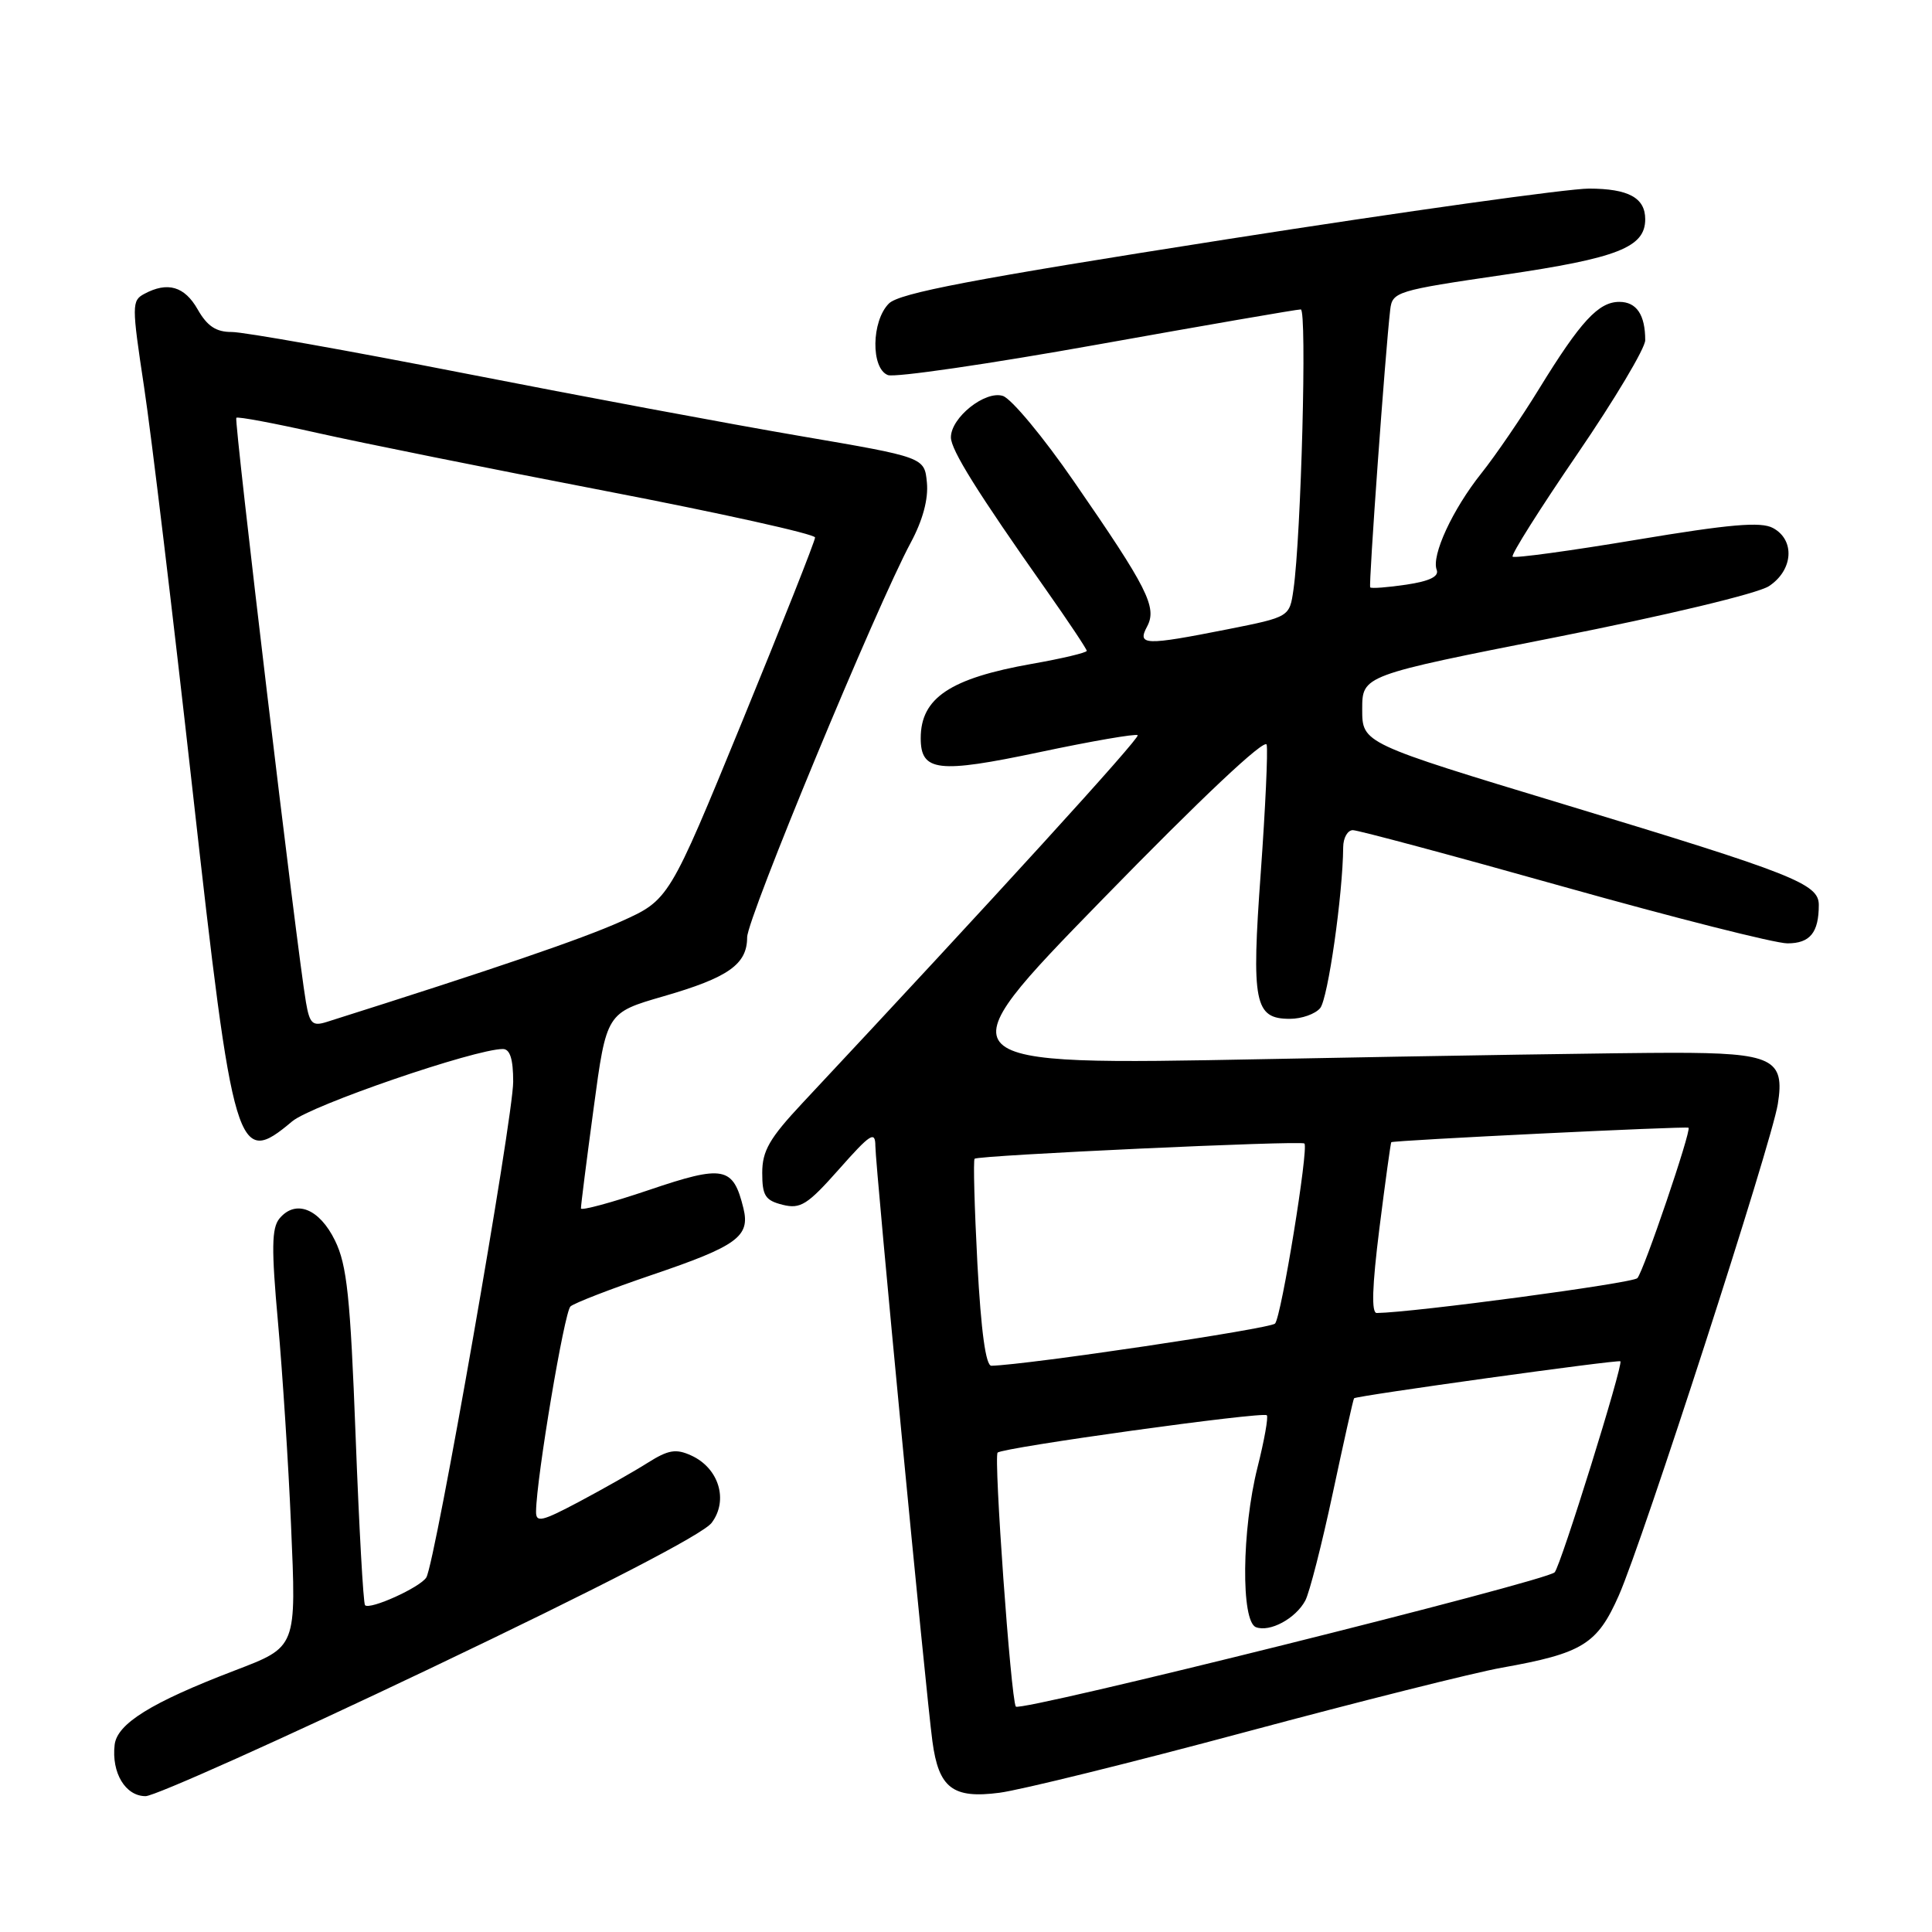 <?xml version="1.0" encoding="UTF-8" standalone="no"?>
<!DOCTYPE svg PUBLIC "-//W3C//DTD SVG 1.1//EN" "http://www.w3.org/Graphics/SVG/1.1/DTD/svg11.dtd" >
<svg xmlns="http://www.w3.org/2000/svg" xmlns:xlink="http://www.w3.org/1999/xlink" version="1.1" viewBox="0 0 256 256">
 <g >
 <path fill="currentColor"
d=" M 57.00 221.08 C 79.63 210.29 93.15 203.30 94.30 201.78 C 96.55 198.79 95.26 194.53 91.59 192.86 C 89.56 191.93 88.55 192.11 85.82 193.83 C 83.99 194.99 79.91 197.30 76.75 198.98 C 71.75 201.63 71.00 201.80 71.03 200.26 C 71.09 195.77 74.78 173.83 75.59 173.11 C 76.09 172.66 80.95 170.78 86.39 168.93 C 97.69 165.10 99.42 163.84 98.51 160.11 C 97.15 154.56 95.91 154.32 86.02 157.67 C 81.06 159.35 76.99 160.45 76.98 160.12 C 76.96 159.78 77.72 153.81 78.66 146.85 C 80.36 134.20 80.36 134.20 87.93 132.01 C 96.51 129.53 99.00 127.78 99.00 124.20 C 99.00 121.69 116.12 80.38 120.68 71.90 C 122.27 68.94 123.03 66.12 122.82 63.95 C 122.50 60.59 122.50 60.59 106.00 57.77 C 96.92 56.22 76.90 52.48 61.50 49.46 C 46.10 46.44 32.24 43.98 30.70 43.99 C 28.64 44.00 27.46 43.22 26.20 41.01 C 24.46 37.94 22.21 37.28 19.12 38.94 C 17.45 39.83 17.45 40.43 19.09 51.27 C 20.04 57.53 22.92 81.52 25.50 104.58 C 30.94 153.18 31.41 154.73 38.71 148.59 C 41.26 146.44 62.93 139.00 66.63 139.00 C 67.58 139.00 68.00 140.33 68.00 143.33 C 68.00 148.12 57.66 207.13 56.49 209.02 C 55.67 210.34 49.02 213.35 48.37 212.70 C 48.14 212.48 47.58 202.38 47.12 190.27 C 46.42 171.85 45.98 167.62 44.39 164.38 C 42.32 160.14 39.17 158.89 37.03 161.46 C 35.99 162.72 35.95 165.44 36.84 175.26 C 37.44 181.99 38.22 194.03 38.56 202.01 C 39.27 218.47 39.38 218.17 31.00 221.39 C 20.04 225.59 15.51 228.40 15.19 231.20 C 14.76 234.91 16.62 238.00 19.29 238.00 C 20.50 238.00 37.48 230.39 57.00 221.08 Z  M 165.00 229.51 C 180.12 225.45 195.42 221.61 198.99 220.98 C 209.70 219.07 211.64 217.88 214.50 211.41 C 217.68 204.22 234.74 151.50 235.57 146.29 C 236.53 140.30 234.88 139.50 221.60 139.50 C 215.49 139.50 191.18 139.88 167.57 140.34 C 124.64 141.17 124.64 141.17 146.07 119.18 C 159.21 105.70 167.63 97.77 167.84 98.68 C 168.02 99.49 167.67 107.10 167.06 115.59 C 165.80 132.89 166.22 135.00 170.91 135.00 C 172.48 135.00 174.28 134.36 174.93 133.58 C 175.96 132.34 177.93 118.55 177.98 112.25 C 177.99 111.01 178.57 110.00 179.26 110.00 C 179.95 110.00 192.52 113.37 207.20 117.50 C 221.88 121.62 235.22 125.00 236.84 125.00 C 239.84 125.00 241.00 123.58 241.00 119.90 C 241.00 117.11 237.68 115.80 207.41 106.63 C 180.50 98.48 180.50 98.48 180.50 93.99 C 180.50 89.50 180.50 89.50 206.14 84.44 C 220.80 81.54 232.89 78.65 234.39 77.67 C 237.61 75.56 237.89 71.55 234.92 69.96 C 233.32 69.10 229.20 69.46 216.86 71.52 C 208.06 72.99 200.67 74.00 200.43 73.76 C 200.19 73.52 204.05 67.41 209.00 60.17 C 213.95 52.93 218.00 46.14 218.00 45.08 C 218.00 41.71 216.85 40.00 214.57 40.00 C 211.81 40.00 209.44 42.57 203.95 51.50 C 201.59 55.35 198.14 60.39 196.29 62.71 C 192.47 67.50 189.64 73.62 190.37 75.51 C 190.70 76.39 189.42 77.01 186.34 77.47 C 183.85 77.84 181.70 78.00 181.56 77.83 C 181.33 77.53 183.55 46.73 184.21 41.04 C 184.49 38.66 185.00 38.50 199.29 36.41 C 214.36 34.20 218.00 32.77 218.00 29.05 C 218.00 26.21 215.78 25.00 210.55 24.99 C 207.77 24.99 186.16 28.01 162.53 31.71 C 128.89 36.98 119.17 38.83 117.78 40.22 C 115.46 42.54 115.38 48.82 117.65 49.70 C 118.56 50.05 131.05 48.23 145.40 45.66 C 159.76 43.09 171.89 40.99 172.36 41.00 C 173.20 41.00 172.41 71.00 171.39 78.13 C 170.87 81.75 170.87 81.75 162.68 83.38 C 151.67 85.56 150.65 85.53 152.00 83.01 C 153.35 80.47 152.06 77.92 142.31 63.81 C 138.25 57.92 134.01 52.82 132.88 52.46 C 130.53 51.72 126.00 55.33 126.00 57.95 C 126.00 59.62 129.52 65.25 138.61 78.15 C 141.57 82.36 144.00 86.00 144.00 86.24 C 144.00 86.48 140.74 87.26 136.75 87.96 C 125.90 89.88 122.00 92.48 122.00 97.81 C 122.00 102.24 124.27 102.51 137.72 99.67 C 144.66 98.20 150.52 97.19 150.75 97.42 C 151.10 97.77 131.81 118.93 106.31 146.18 C 101.96 150.83 101.00 152.49 101.00 155.41 C 101.00 158.44 101.40 159.06 103.70 159.64 C 106.07 160.23 106.99 159.65 111.19 154.91 C 115.34 150.22 115.98 149.81 115.99 151.84 C 116.00 154.56 122.70 224.48 123.55 230.74 C 124.38 236.93 126.24 238.36 132.43 237.55 C 135.22 237.19 149.88 233.57 165.00 229.51 Z  M 40.54 132.80 C 39.38 126.10 30.99 55.68 31.31 55.36 C 31.49 55.17 36.34 56.08 42.07 57.37 C 47.81 58.66 64.99 62.12 80.25 65.06 C 95.51 68.00 108.00 70.77 108.00 71.22 C 108.00 71.68 103.65 82.66 98.33 95.64 C 88.65 119.24 88.65 119.24 82.26 122.11 C 77.03 124.45 65.50 128.39 43.30 135.41 C 41.41 136.01 41.03 135.65 40.54 132.80 Z  M 134.60 226.13 C 133.94 225.04 131.65 193.01 132.19 192.48 C 132.87 191.80 167.35 187.01 167.86 187.53 C 168.08 187.75 167.53 190.85 166.63 194.42 C 164.54 202.73 164.42 214.84 166.42 215.61 C 168.26 216.31 171.68 214.47 172.96 212.08 C 173.51 211.05 175.15 204.65 176.60 197.85 C 178.05 191.06 179.31 185.40 179.42 185.28 C 179.70 184.95 214.45 180.12 214.71 180.38 C 215.12 180.79 206.81 207.47 206.00 208.34 C 204.91 209.51 135.06 226.92 134.60 226.13 Z  M 129.51 167.44 C 129.12 159.98 128.95 153.72 129.14 153.54 C 129.62 153.08 172.41 151.10 172.84 151.52 C 173.43 152.09 169.79 174.47 168.95 175.38 C 168.32 176.06 136.23 180.84 131.37 180.97 C 130.62 180.99 130.00 176.45 129.51 167.44 Z  M 182.78 162.75 C 183.56 156.56 184.27 151.43 184.35 151.35 C 184.60 151.10 223.48 149.20 223.74 149.43 C 224.14 149.79 217.80 168.44 216.96 169.36 C 216.35 170.03 187.36 173.91 182.43 173.98 C 181.70 174.00 181.81 170.50 182.78 162.75 Z "/>
</g>
</svg>